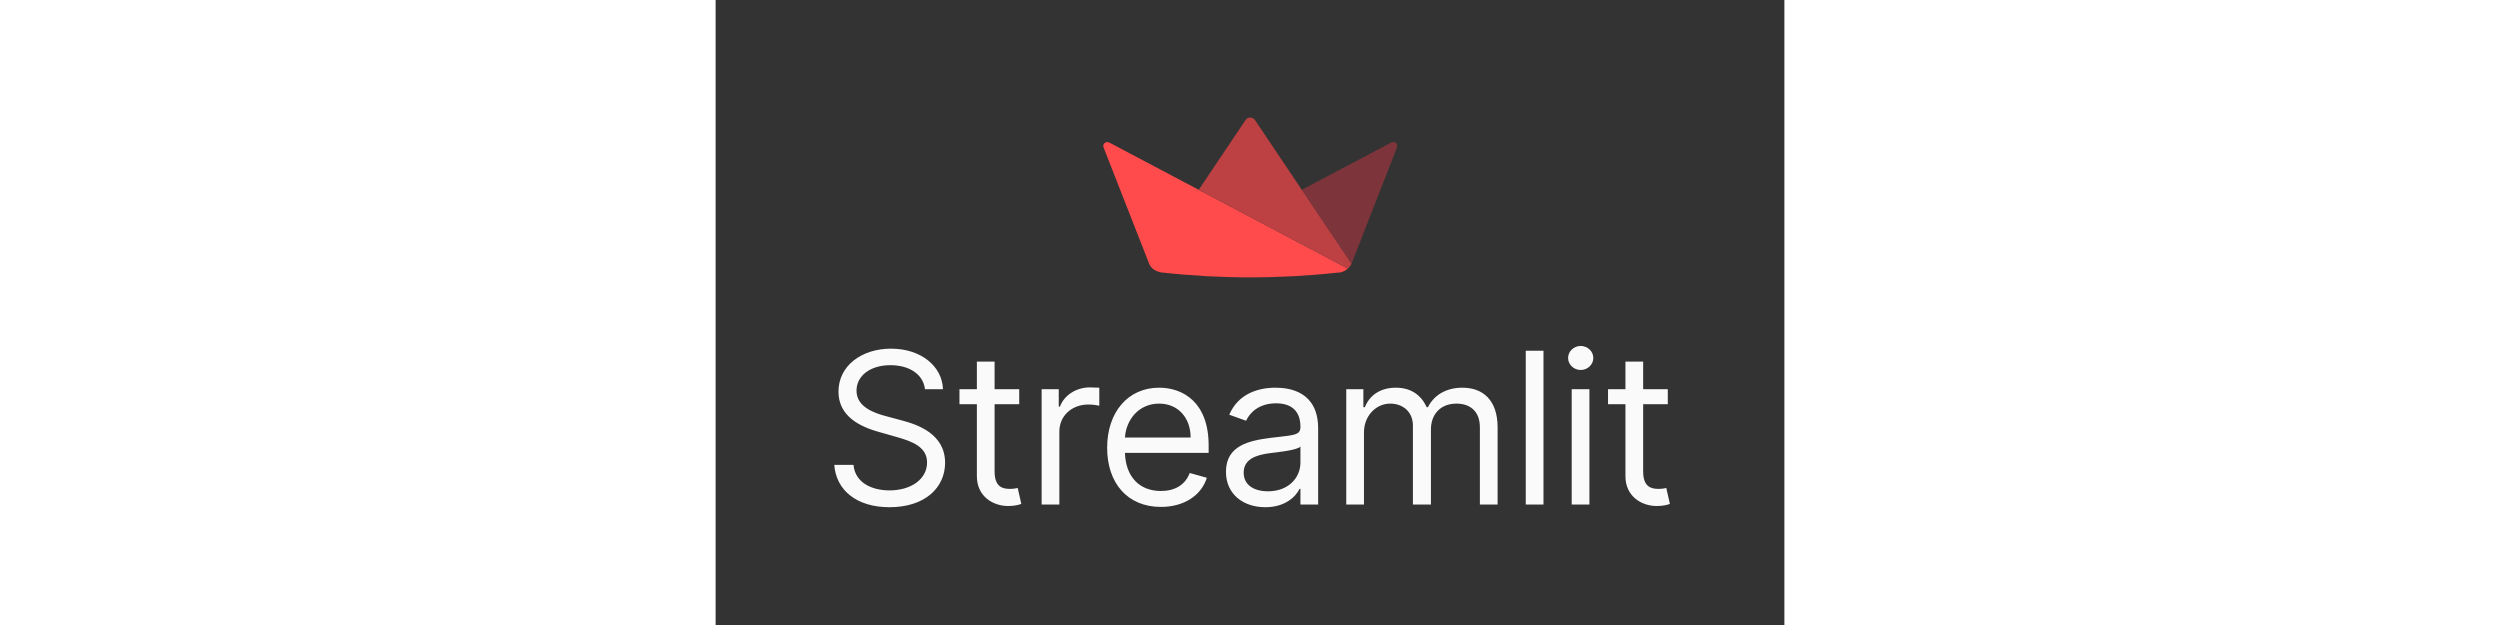 <svg width="400" height="100" viewBox="0 0 1091 638" fill="none" xmlns="http://www.w3.org/2000/svg">
<rect x="0" y="0" width="1091" height="638" fill="#333333" stroke="none"/>
<path d="M545.731 221.547L493.139 193.747L401.847 145.497C401.763 145.413 401.597 145.413 401.513 145.413C398.18 143.83 394.763 147.163 396.013 150.497L442.53 269.139L442.539 269.164C442.589 269.28 442.63 269.397 442.68 269.514C444.589 273.939 448.755 276.672 453.289 277.747C453.672 277.83 453.946 277.906 454.406 277.998C454.864 278.1 455.505 278.239 456.055 278.28C456.147 278.289 456.23 278.289 456.322 278.297H456.389C456.455 278.305 456.522 278.305 456.589 278.314H456.68C456.739 278.322 456.805 278.322 456.864 278.322H456.972C457.039 278.33 457.105 278.33 457.172 278.33V278.33C516.084 284.753 575.519 284.753 634.431 278.33V278.33C635.139 278.33 635.831 278.297 636.497 278.23C636.714 278.205 636.922 278.18 637.131 278.155C637.156 278.147 637.189 278.147 637.214 278.139C637.356 278.122 637.497 278.097 637.639 278.072C637.847 278.047 638.056 278.005 638.264 277.964C638.681 277.872 638.87 277.805 639.436 277.611C640.001 277.417 640.94 277.077 641.527 276.794C642.115 276.51 642.522 276.239 643.014 275.93C643.622 275.547 644.201 275.155 644.788 274.715C645.041 274.521 645.214 274.397 645.397 274.222L645.297 274.164L545.731 221.547Z" fill="#FF4B4B"/>
<path d="M689.766 145.498H689.683L598.357 193.748L649.124 269.357L695.524 150.498V150.331C696.691 146.831 693.108 143.665 689.766 145.498" fill="#7D353B"/>
<path d="M550.598 122.555C548.264 119.147 543.181 119.147 540.931 122.555L493.139 193.747L545.731 221.547L645.398 274.222C646.024 273.609 646.526 273.012 647.056 272.381C647.806 271.456 648.506 270.464 649.123 269.356L598.356 193.747L550.598 122.555Z" fill="#BD4043"/>
<path d="M213.705 397.293H232.097C231.254 373.614 209.414 355.912 179.067 355.912C149.028 355.912 125.425 373.384 125.425 399.745C125.425 420.896 140.751 433.464 165.273 440.514L184.585 446.031C201.137 450.629 215.851 456.453 215.851 472.086C215.851 489.252 199.298 500.593 177.535 500.593C158.836 500.593 142.284 492.317 140.751 474.538H121.133C122.973 500.287 143.817 517.759 177.535 517.759C213.705 517.759 234.242 497.834 234.242 472.393C234.242 442.966 206.348 433.464 190.102 429.172L174.163 424.881C162.515 421.815 143.817 415.685 143.817 398.826C143.817 383.806 157.61 372.771 178.454 372.771C197.459 372.771 211.866 381.814 213.705 397.293ZM309.911 397.293H284.776V369.093H266.691V397.293H248.912V412.62H266.691V486.186C266.691 506.724 283.243 516.533 298.57 516.533C305.313 516.533 309.605 515.307 312.057 514.387L308.378 498.141C306.846 498.447 304.394 499.061 300.409 499.061C292.439 499.061 284.776 496.608 284.776 481.282V412.62H309.911V397.293ZM332.8 515H350.885V440.514C350.885 424.574 363.452 412.926 380.618 412.926C385.446 412.926 390.427 413.846 391.653 414.152V395.761C389.584 395.607 384.833 395.454 382.151 395.454C368.05 395.454 355.789 403.424 351.498 415.072H350.272V397.293H332.8V515ZM454.543 517.452C478.453 517.452 495.925 505.498 501.442 487.719L483.97 482.815C479.372 495.076 468.72 501.206 454.543 501.206C433.316 501.206 418.68 487.489 417.837 462.277H503.281V454.614C503.281 410.78 477.226 395.761 452.704 395.761C420.825 395.761 399.675 420.896 399.675 457.066C399.675 493.237 420.519 517.452 454.543 517.452ZM417.837 446.644C419.063 428.329 432.014 412.007 452.704 412.007C472.322 412.007 484.89 426.72 484.89 446.644H417.837ZM561.114 517.759C581.651 517.759 592.38 506.724 596.058 499.061H596.978V515H615.063V437.448C615.063 400.052 586.556 395.761 571.536 395.761C553.757 395.761 533.526 401.891 524.331 423.348L541.496 429.479C545.481 420.896 554.907 411.7 572.149 411.7C588.778 411.7 596.978 420.513 596.978 435.609V436.222C596.978 444.958 588.088 444.192 566.632 446.951C544.791 449.786 520.959 454.614 520.959 481.588C520.959 504.578 538.737 517.759 561.114 517.759ZM563.873 501.513C549.466 501.513 539.044 495.076 539.044 482.508C539.044 468.714 551.612 464.423 565.712 462.584C573.375 461.664 593.913 459.518 596.978 455.84V472.393C596.978 487.106 585.33 501.513 563.873 501.513ZM643.756 515H661.841V441.433C661.841 424.191 674.409 412.007 688.509 412.007C702.227 412.007 711.806 420.972 711.806 434.383V515H730.197V438.368C730.197 423.195 739.7 412.007 756.252 412.007C769.126 412.007 780.161 418.827 780.161 436.222V515H798.246V436.222C798.246 408.558 783.38 395.761 762.383 395.761C745.524 395.761 733.186 403.5 727.132 415.685H725.906C720.082 403.117 709.813 395.761 694.333 395.761C679.007 395.761 667.665 403.117 662.761 415.685H661.228V397.293H643.756V515ZM845.082 358.058H826.997V515H845.082V358.058ZM873.891 515H891.976V397.293H873.891V515ZM883.087 377.675C890.137 377.675 895.961 372.158 895.961 365.414C895.961 358.671 890.137 353.153 883.087 353.153C876.036 353.153 870.212 358.671 870.212 365.414C870.212 372.158 876.036 377.675 883.087 377.675ZM971.974 397.293H946.839V369.093H928.754V397.293H910.975V412.62H928.754V486.186C928.754 506.724 945.306 516.533 960.633 516.533C967.376 516.533 971.668 515.307 974.12 514.387L970.442 498.141C968.909 498.447 966.457 499.061 962.472 499.061C954.502 499.061 946.839 496.608 946.839 481.282V412.62H971.974V397.293Z" fill="#FAFAFA"/>
</svg>
